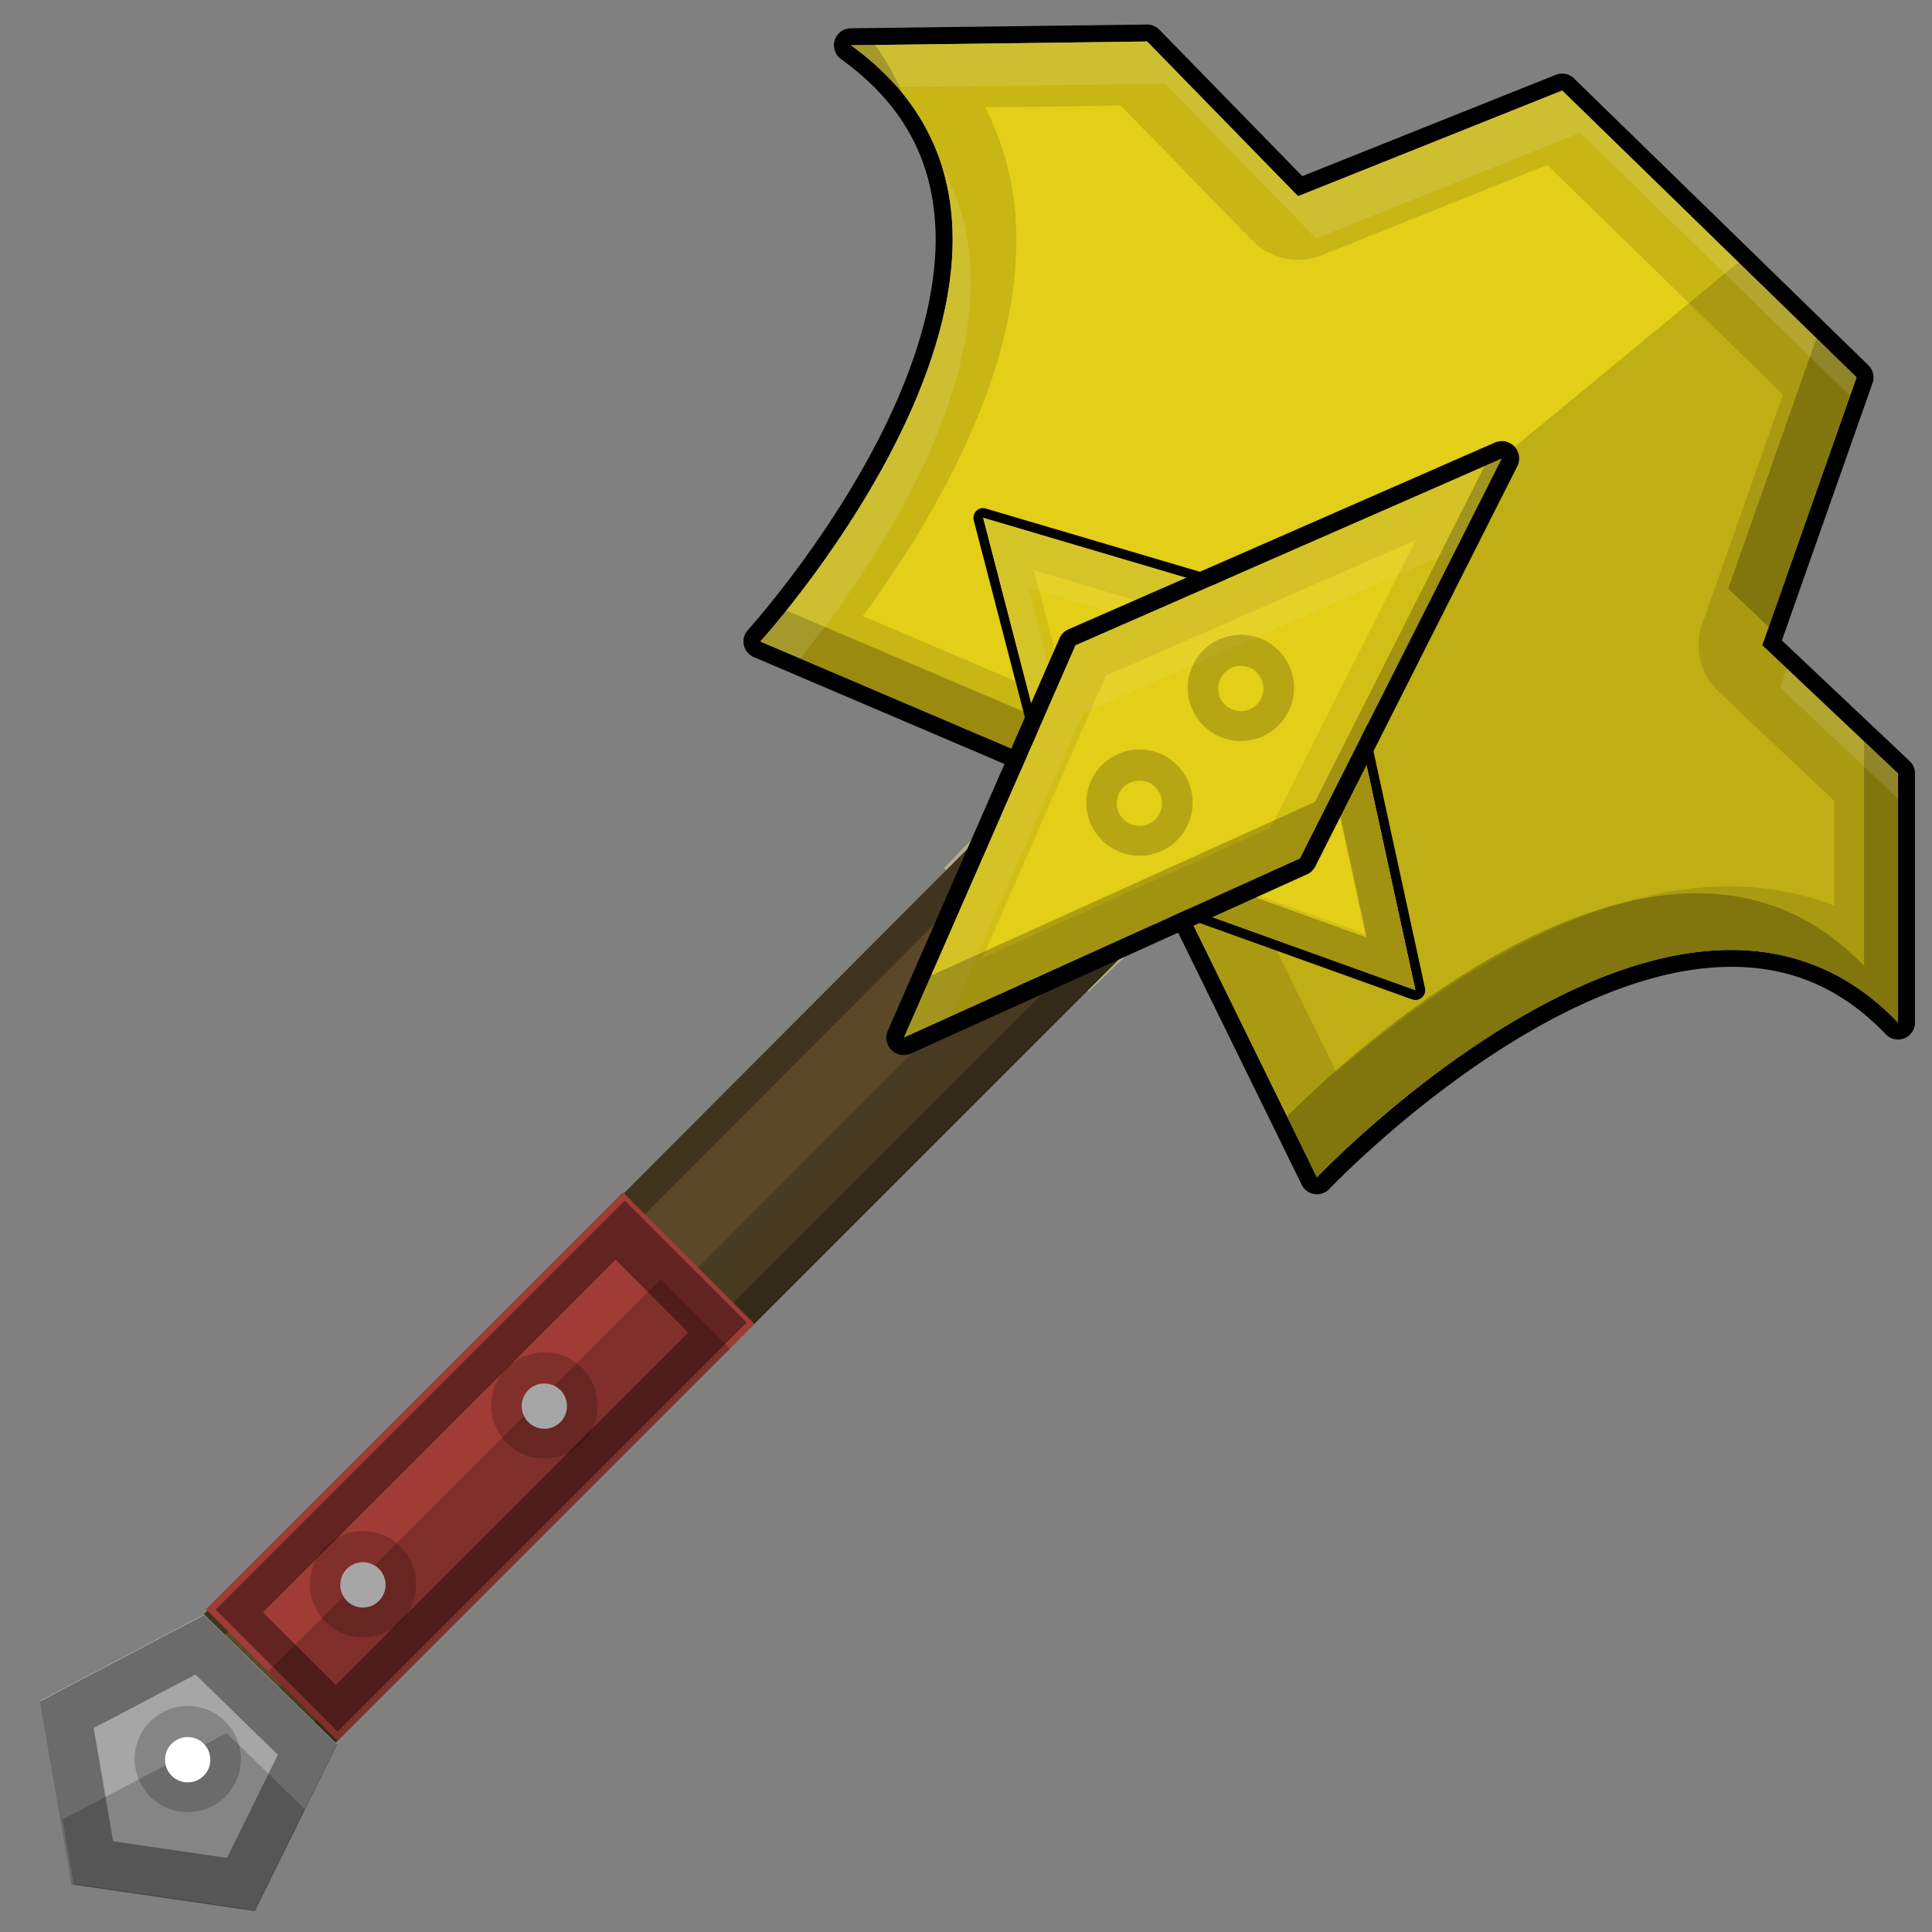 <?xml version="1.0" encoding="UTF-8" standalone="no"?>
<!-- Created with Inkscape (http://www.inkscape.org/) -->

<svg
   xmlns:dc="http://purl.org/dc/elements/1.1/"
   xmlns:cc="http://creativecommons.org/ns#"
   xmlns:rdf="http://www.w3.org/1999/02/22-rdf-syntax-ns#"
   xmlns:svg="http://www.w3.org/2000/svg"
   xmlns="http://www.w3.org/2000/svg"
   xmlns:sodipodi="http://sodipodi.sourceforge.net/DTD/sodipodi-0.dtd"
   xmlns:inkscape="http://www.inkscape.org/namespaces/inkscape"
   width="512"
   height="512"
   id="svg2"
   version="1.1"
   inkscape:version="0.48.4 r9939"
   sodipodi:docname="IronPaxel.svg">
  <rect width="100%" height="100%" fill="#808080" stroke="none"/>
  <defs
     id="defs4" />
  <sodipodi:namedview
     id="base"
     pagecolor="#ffffff"
     bordercolor="#666666"
     borderopacity="1.0"
     inkscape:pageopacity="0.0"
     inkscape:pageshadow="2"
     inkscape:zoom="2"
     inkscape:cx="288.54519"
     inkscape:cy="356.77269"
     inkscape:document-units="px"
     inkscape:current-layer="layer1"
     showgrid="false"
     fit-margin-top="0"
     fit-margin-left="0"
     fit-margin-right="0"
     fit-margin-bottom="0"
     inkscape:window-width="1301"
     inkscape:window-height="744"
     inkscape:window-x="65"
     inkscape:window-y="24"
     inkscape:window-maximized="1">
    <inkscape:grid
       type="xygrid"
       id="grid3096"
       empspacing="8"
       visible="true"
       enabled="true"
       snapvisiblegridlinesonly="true" />
  </sodipodi:namedview>
  <g
     inkscape:label="Layer 1"
     inkscape:groupmode="layer"
     id="layer1"
     transform="translate(-236,-121.505)">
    <path
       style="fill:#000000;fill-opacity:1;stroke:none"
       d="M 303.938 6.5 L 225.438 7.5 A 4.5 4.5 0 0 0 222.875 15.656 C 240.011 27.997 246.742 42.859 247.812 59 C 248.883 75.141 243.901 92.609 236.562 108.688 C 221.885 140.844 198.188 166.969 198.188 166.969 A 4.5 4.5 0 0 0 199.75 174.125 L 296.688 215.469 L 344.969 313.969 A 4.5 4.5 0 0 0 352.281 315.094 C 352.281 315.094 375.996 290.118 406.531 272.719 C 421.799 264.019 438.707 257.288 454.812 256.344 C 470.918 255.399 486.156 259.862 499.75 274.094 A 4.5 4.5 0 0 0 507.5 271 L 507.5 205 A 4.5 4.5 0 0 0 506.094 201.719 L 472.219 169.719 L 496.25 101.5 A 4.5 4.5 0 0 0 495.125 96.781 L 417.125 20.781 A 4.5 4.5 0 0 0 412.344 19.812 L 345.125 46.688 L 307.219 7.844 A 4.5 4.5 0 0 0 303.938 6.5 z M 304 11 L 344 52 L 414 24 L 492 100 L 467 171 L 503 205 L 503 271 C 445.166 210.452 349 312 349 312 L 300 212 L 201.5 170 C 201.5 170 297.925 64.157 225.5 12 L 304 11 z "
       transform="translate(236,121.505)"
       id="path3051" />
    <path
       style="fill:#d3cec0;fill-opacity:1;stroke:#b4ad87;stroke-width:5;stroke-linecap:butt;stroke-linejoin:miter;stroke-miterlimit:4;stroke-opacity:1;stroke-dasharray:none"
       d="m 503.768,336.937 35.861,29.294 -15.246,14.741 -34.598,-29.547 z"
       id="path4036-2"
       inkscape:connector-curvature="0"
       sodipodi:nodetypes="ccccc" />
    <g
       id="g4000"
       transform="translate(-28,0)">
      <path
         sodipodi:nodetypes="ccccc"
         transform="translate(236,121.505)"
         inkscape:connector-curvature="0"
         id="path3034"
         d="M 378.571,130.572 60.714,449.143 95.383,483.342 412.815,165.982 z"
         style="fill:#5a4829;fill-opacity:1;stroke:none" />
      <path
         id="path3034-6"
         transform="translate(236,121.505)"
         d="M 378.563,130.563 60.719,449.156 95.375,483.344 412.813,165.969 z m -0.094,11.187 23.312,24.156 L 95.312,472.281 71.844,449.125 z"
         style="fill:#000000;fill-opacity:0.275;stroke:none"
         inkscape:connector-curvature="0"
         sodipodi:nodetypes="cccccccccc" />
      <path
         id="path3034-2"
         transform="translate(236,121.505)"
         d="M 397.75,150.781 80.531,468.719 95.375,483.344 412.625,166.156 z"
         style="fill:#000000;fill-opacity:0.196;stroke:none"
         inkscape:connector-curvature="0"
         sodipodi:nodetypes="ccccc" />
    </g>
    <rect
       style="color:#000000;fill:#a03b35;fill-opacity:1;fill-rule:nonzero;stroke:none;stroke-width:3.662;marker:none;visibility:visible;display:inline;overflow:visible;enable-background:accumulate"
       id="rect3879-0"
       width="156.291"
       height="49.279"
       x="-182.032"
       y="593.046"
       transform="matrix(0.707,-0.707,0.707,0.707,0,0)" />
    <path
       style="color:#000000;fill:#000000;fill-opacity:0.392;fill-rule:nonzero;stroke:none;stroke-width:3.662;marker:none;visibility:visible;display:inline;overflow:visible;enable-background:accumulate"
       d="M 401.547,439.664 293.146,548.065 325.463,580.383 433.865,471.982 401.547,439.664 z m -2.406,15.681 19.275,19.275 -93.445,93.416 -19.275,-19.246 93.445,-93.445 z"
       id="rect3879-0-0"
       inkscape:connector-curvature="0" />
    <path
       style="color:#000000;fill:#000000;fill-opacity:0.196;fill-rule:nonzero;stroke:none;stroke-width:3.662;marker:none;visibility:visible;display:inline;overflow:visible;enable-background:accumulate"
       d="M 411.052,460.537 307.083,564.506 325.49,582.912 429.458,478.943 411.052,460.537 z"
       id="rect3879-0-3"
       inkscape:connector-curvature="0" />
    <g
       style="stroke:none"
       id="g3842"
       transform="translate(225.034,-49.763)">
      <path
         inkscape:transform-center-y="-0.87702664"
         inkscape:transform-center-x="1.1317962"
         transform="matrix(0.915,0,0,0.915,-16.316,231.378)"
         d="m 88.893,401.893 38.455,37.48 -23.762,48.155 -53.141,-7.719 -9.08,-52.925 z"
         inkscape:randomized="0"
         inkscape:rounded="0"
         inkscape:flatsided="true"
         sodipodi:arg2="-0.79823514"
         sodipodi:arg1="-1.4265537"
         sodipodi:r2="39.67952"
         sodipodi:r1="45.678699"
         sodipodi:cy="447.09769"
         sodipodi:cx="82.327431"
         sodipodi:sides="5"
         id="path2997-8"
         style="color:#000000;fill:#a6a6a6;fill-opacity:1;fill-rule:nonzero;stroke:none;stroke-width:4;marker:none;visibility:visible;display:inline;overflow:visible;enable-background:accumulate"
         sodipodi:type="star" />
      <path
         id="path2997-8-46"
         d="m 65.065,599.308 -43.514,22.887 8.325,48.434 48.635,7.066 21.771,-44.086 -35.217,-34.302 z m -2.289,15.735 21.828,21.256 -13.475,27.321 -30.182,-4.377 -5.15,-30.039 26.978,-14.161 z"
         style="color:#000000;fill:#000000;fill-opacity:0.357;fill-rule:nonzero;stroke:none;stroke-width:4;marker:none;visibility:visible;display:inline;overflow:visible;enable-background:accumulate"
         inkscape:connector-curvature="0" />
      <path
         style="color:#000000;fill:#000000;fill-opacity:0.196;fill-rule:nonzero;stroke:none;stroke-width:4;marker:none;visibility:visible;display:inline;overflow:visible;enable-background:accumulate"
         d="m 71.049,630.55 -43.5,22.875 2.969,17.312 48,6.969 13.281,-26.938 -20.75,-20.219 z"
         id="path2997-8-7"
         inkscape:connector-curvature="0" />
    </g>
    <path
       sodipodi:type="arc"
       style="color:#000000;fill:#000000;fill-opacity:0.196;fill-rule:nonzero;stroke:none;stroke-width:4;marker:none;visibility:visible;display:inline;overflow:visible;enable-background:accumulate"
       id="path3849"
       sodipodi:cx="88.072678"
       sodipodi:cy="442.48889"
       sodipodi:rx="16.351845"
       sodipodi:ry="16.351845"
       d="m 104.425,442.489 a 16.352,16.352 0 1 1 -32.704,0 16.352,16.352 0 1 1 32.704,0 z"
       transform="matrix(0.861,0,0,0.861,209.932,206.692)" />
    <path
       sodipodi:type="arc"
       style="color:#000000;fill:#ffffff;fill-opacity:1;fill-rule:nonzero;stroke:none;stroke-width:4;marker:none;visibility:visible;display:inline;overflow:visible;enable-background:accumulate"
       id="path3847"
       sodipodi:cx="85.535713"
       sodipodi:cy="442.55804"
       sodipodi:rx="6.0714288"
       sodipodi:ry="6.09375"
       d="m 91.607,442.558 a 6.071,6.094 0 1 1 -12.143,0 6.071,6.094 0 1 1 12.143,0 z"
       transform="matrix(0.988,0,0,0.985,201.234,151.927)" />
    <path
       sodipodi:type="arc"
       style="color:#000000;fill:#000000;fill-opacity:0.196;fill-rule:nonzero;stroke:none;stroke-width:4;marker:none;visibility:visible;display:inline;overflow:visible;enable-background:accumulate"
       id="path3849-7"
       sodipodi:cx="88.072678"
       sodipodi:cy="442.48889"
       sodipodi:rx="16.351845"
       sodipodi:ry="16.351845"
       d="m 104.425,442.489 a 16.352,16.352 0 1 1 -32.704,0 16.352,16.352 0 1 1 32.704,0 z"
       transform="matrix(0.861,0,0,0.861,256.368,160.356)" />
    <path
       sodipodi:type="arc"
       style="color:#000000;fill:#a6a6a6;fill-opacity:1;fill-rule:nonzero;stroke:none;stroke-width:4;marker:none;visibility:visible;display:inline;overflow:visible;enable-background:accumulate"
       id="path3847-1"
       sodipodi:cx="85.535713"
       sodipodi:cy="442.55804"
       sodipodi:rx="6.0714288"
       sodipodi:ry="6.09375"
       d="m 91.607,442.558 a 6.071,6.094 0 1 1 -12.143,0 6.071,6.094 0 1 1 12.143,0 z"
       transform="matrix(0.988,0,0,0.985,247.669,105.592)" />
    <path
       sodipodi:type="arc"
       style="color:#000000;fill:#000000;fill-opacity:0.196;fill-rule:nonzero;stroke:none;stroke-width:4;marker:none;visibility:visible;display:inline;overflow:visible;enable-background:accumulate"
       id="path3849-77"
       sodipodi:cx="88.072678"
       sodipodi:cy="442.48889"
       sodipodi:rx="16.351845"
       sodipodi:ry="16.351845"
       d="m 104.425,442.489 a 16.352,16.352 0 1 1 -32.704,0 16.352,16.352 0 1 1 32.704,0 z"
       transform="matrix(0.861,0,0,0.861,304.451,112.98)" />
    <path
       sodipodi:type="arc"
       style="color:#000000;fill:#a6a6a6;fill-opacity:1;fill-rule:nonzero;stroke:none;stroke-width:4;marker:none;visibility:visible;display:inline;overflow:visible;enable-background:accumulate"
       id="path3847-6"
       sodipodi:cx="85.535713"
       sodipodi:cy="442.55804"
       sodipodi:rx="6.0714288"
       sodipodi:ry="6.09375"
       d="m 91.607,442.558 a 6.071,6.094 0 1 1 -12.143,0 6.071,6.094 0 1 1 12.143,0 z"
       transform="matrix(0.988,0,0,0.985,295.753,58.215)" />
    <path
       sodipodi:nodetypes="cccccccccccc"
       inkscape:connector-curvature="0"
       id="path3049"
       d="m 437.5,291.505 98.5,42 49,100 c 0,0 96.166,-101.548 154,-41 l 0,-66 -36,-34 25,-71 -78,-76 -70,28 -40,-41 -78.5,1 c 72.425,52.157 -24,158 -24,158 z"
       style="fill:#e3ce18;fill-opacity:1;stroke:none" />
    <path
       inkscape:connector-curvature="0"
       id="path3062"
       d="m 696.719,191.005 -168.625,139.125 7.906,3.375 49,100 c 0,0 96.166,-101.548 154,-41 l 0,-66 -36,-34 25,-71 -31.281,-30.5 z"
       style="fill:#000000;fill-opacity:0.157;stroke:none" />
    <path
       style="fill:#000000;fill-opacity:1;stroke:none"
       d="M 260.281 134.656 A 2.588 2.588 0 0 0 258.062 137.906 L 282.094 230.531 A 2.588 2.588 0 0 0 283.719 232.312 L 374.219 264.844 A 2.588 2.588 0 0 0 377.625 261.844 L 356.406 164.25 A 2.588 2.588 0 0 0 354.594 162.344 L 261.281 134.781 A 2.588 2.588 0 0 0 260.531 134.656 A 2.588 2.588 0 0 0 260.281 134.656 z M 260.562 137.219 L 353.875 164.812 L 375.094 262.406 L 284.594 229.875 L 260.562 137.219 z "
       transform="translate(236,121.505)"
       id="path3934" />
    <path
       inkscape:connector-curvature="0"
       id="path3049-2"
       d="m 467.875,133.411 -6.375,0.094 c 5.389,3.881 9.84,8.059 13.469,12.469 -1.769,-4.329 -4.11,-8.539 -7.094,-12.562 z m 249.5,77.719 -23.375,66.375 10.719,10.125 23.281,-66.125 -10.625,-10.375 z m -272.969,72.156 c -4.162,5.187 -6.906,8.219 -6.906,8.219 l 96.406,41.125 L 527,318.505 444.406,283.286 z M 730,318.005 l 0,59.5 c -54.219,-56.763 -142.129,28.94 -152.906,39.875 L 585,433.505 c 0,0 96.166,-101.548 154,-41 l 0,-66 -9,-8.5 z"
       style="fill:#000000;fill-opacity:0.235;stroke:none" />
    <path
       style="fill:#000000;fill-opacity:0.118;stroke:none"
       d="M 304 11 L 225.5 12 C 297.925 64.157 201.5 170 201.5 170 L 300 212 L 349 312 C 349 312 445.166 210.452 503 271 L 503 205 L 467 171 L 492 100 L 414 24 L 344 52 L 304 11 z M 297 27.969 L 331.938 63.781 A 16.866 16.866 0 0 0 350.25 67.656 L 410.062 43.719 L 472.5 104.594 L 451.094 165.406 A 16.866 16.866 0 0 0 455.406 183.25 L 486.125 212.25 L 486.125 240 C 475.404 235.938 464.26 234.404 453.562 235.031 C 432.504 236.266 412.982 244.462 395.969 254.156 C 379.214 263.703 364.64 275.019 354.125 284.094 L 315.156 204.594 A 16.866 16.866 0 0 0 306.625 196.5 L 228.625 163.25 C 237.115 151.788 247.694 135.761 256 117.562 C 264.231 99.529 270.548 79.004 269.125 57.562 C 268.475 47.758 265.804 37.852 261.125 28.438 L 297 27.969 z "
       transform="translate(236,121.505)"
       id="path3049-37" />
    <path
       inkscape:connector-curvature="0"
       id="path3049-3"
       d="m 540,132.505 -78.5,1 c 4.82,3.471 8.879,7.194 12.281,11.094 l 71,-0.906 40,41 70,-28 71.5,69.688 1.719,-4.875 -78,-76 -70,28 -40,-41 z m -54.312,33.312 C 502.431,220.213 437.5,291.505 437.5,291.505 l 10.5,4.469 c 16.787,-20.612 63.348,-84.441 37.688,-130.156 z m 223.844,132.875 -1.75,5 31.219,29.5 0,-6.688 -29.469,-27.812 z"
       style="fill:#ffffff;fill-opacity:0.118;stroke:none" />
    <path
       style="fill:#e3ce18;fill-opacity:1;stroke:none;stroke-width:4;stroke-linecap:butt;stroke-linejoin:miter;stroke-miterlimit:4;stroke-opacity:1;stroke-dasharray:none"
       d="m 496.549,258.738 93.338,27.577 21.213,97.581 -90.51,-32.527 z"
       id="path4007"
       inkscape:connector-curvature="0"
       sodipodi:nodetypes="ccccc" />
    <path
       style="fill:#000000;fill-opacity:0.078;stroke:none"
       d="M 260.562 137.219 L 284.594 229.875 L 375.094 262.406 L 353.875 164.812 L 260.562 137.219 z M 274 151.125 L 345.781 172.344 L 362.156 247.656 L 292.562 222.656 L 274 151.125 z "
       transform="translate(236,121.505)"
       id="path4007-2" />
    <path
       style="fill:#000000;fill-opacity:0.235;stroke:none;stroke-width:4;stroke-linecap:butt;stroke-linejoin:miter;stroke-miterlimit:4;stroke-opacity:0.671;stroke-dasharray:none"
       d="M 343.25 161.656 L 362.094 248.406 L 281.938 219.594 L 284.594 229.875 L 375.094 262.406 L 353.875 164.812 L 343.25 161.656 z "
       transform="translate(236,121.505)"
       id="path4007-5" />
    <path
       style="fill:#ffffff;fill-opacity:0.078;stroke:none;stroke-width:4;stroke-linecap:butt;stroke-linejoin:miter;stroke-miterlimit:4;stroke-opacity:1;stroke-dasharray:none"
       d="M 260.562 137.219 L 284.594 229.875 L 292.531 232.719 L 272.562 155.719 L 357.344 180.781 L 353.875 164.812 L 260.562 137.219 z "
       transform="translate(236,121.505)"
       id="path4007-0" />
    <path
       style="fill:#e3ce18;fill-opacity:1;stroke:none;stroke-width:4;stroke-linecap:butt;stroke-linejoin:miter;stroke-miterlimit:4;stroke-opacity:1;stroke-dasharray:none"
       d="m 475.5,396.505 45.5,-104 113,-49.5 -53.5,106 z"
       id="path3910-3"
       inkscape:connector-curvature="0" />
    <path
       style="fill:#ffffff;fill-opacity:0.078;stroke:none;stroke-width:4;stroke-linecap:butt;stroke-linejoin:miter;stroke-miterlimit:4;stroke-opacity:1;stroke-dasharray:none"
       d="M 398 121.5 L 285 171 L 239.5 275 L 251.812 269.438 L 287 189 L 385.781 145.719 L 398 121.5 z "
       id="path3910"
       transform="translate(236,121.505)" />
    <path
       style="fill:#000000;fill-opacity:0.235;stroke:none;stroke-width:4;stroke-linecap:butt;stroke-linejoin:miter;stroke-miterlimit:4;stroke-opacity:1;stroke-dasharray:none"
       d="M 398 121.5 L 393.406 123.5 L 348.5 212.5 L 246.688 258.562 L 239.5 275 L 344.5 227.5 L 398 121.5 z "
       id="path3910-4"
       transform="translate(236,121.505)" />
    <path
       transform="matrix(0.861,0,0,0.861,462.146,-46.775)"
       d="m 104.425,442.489 c 0,9.031 -7.321,16.352 -16.352,16.352 -9.031,0 -16.352,-7.321 -16.352,-16.352 0,-9.031 7.321,-16.352 16.352,-16.352 9.031,0 16.352,7.321 16.352,16.352 z"
       sodipodi:ry="16.351845"
       sodipodi:rx="16.351845"
       sodipodi:cy="442.48889"
       sodipodi:cx="88.072678"
       id="path3849-7-9"
       style="color:#000000;fill:#000000;fill-opacity:0.196;fill-rule:nonzero;stroke:none;stroke-width:4;marker:none;visibility:visible;display:inline;overflow:visible;enable-background:accumulate"
       sodipodi:type="arc" />
    <path
       transform="matrix(0.988,0,0,0.985,453.448,-101.54)"
       d="m 91.607,442.558 c 0,3.365 -2.718,6.094 -6.071,6.094 -3.353,0 -6.071,-2.728 -6.071,-6.094 0,-3.365 2.718,-6.094 6.071,-6.094 3.353,0 6.071,2.728 6.071,6.094 z"
       sodipodi:ry="6.09375"
       sodipodi:rx="6.0714288"
       sodipodi:cy="442.55804"
       sodipodi:cx="85.535713"
       id="path3847-1-1"
       style="color:#000000;fill:#e3ce18;fill-opacity:1;fill-rule:nonzero;stroke:none;stroke-width:4;marker:none;visibility:visible;display:inline;overflow:visible;enable-background:accumulate"
       sodipodi:type="arc" />
    <path
       transform="matrix(0.861,0,0,0.861,489.016,-77.181)"
       d="m 104.425,442.489 c 0,9.031 -7.321,16.352 -16.352,16.352 -9.031,0 -16.352,-7.321 -16.352,-16.352 0,-9.031 7.321,-16.352 16.352,-16.352 9.031,0 16.352,7.321 16.352,16.352 z"
       sodipodi:ry="16.351845"
       sodipodi:rx="16.351845"
       sodipodi:cy="442.48889"
       sodipodi:cx="88.072678"
       id="path3849-77-8"
       style="color:#000000;fill:#000000;fill-opacity:0.196;fill-rule:nonzero;stroke:none;stroke-width:4;marker:none;visibility:visible;display:inline;overflow:visible;enable-background:accumulate"
       sodipodi:type="arc" />
    <path
       transform="matrix(0.988,0,0,0.985,480.318,-131.946)"
       d="m 91.607,442.558 c 0,3.365 -2.718,6.094 -6.071,6.094 -3.353,0 -6.071,-2.728 -6.071,-6.094 0,-3.365 2.718,-6.094 6.071,-6.094 3.353,0 6.071,2.728 6.071,6.094 z"
       sodipodi:ry="6.09375"
       sodipodi:rx="6.0714288"
       sodipodi:cy="442.55804"
       sodipodi:cx="85.535713"
       id="path3847-6-1"
       style="color:#000000;fill:#e3ce18;fill-opacity:1;fill-rule:nonzero;stroke:none;stroke-width:4;marker:none;visibility:visible;display:inline;overflow:visible;enable-background:accumulate"
       sodipodi:type="arc" />
    <path
       style="fill:#000000;fill-opacity:1;stroke:none"
       d="M 397.719 116.906 A 4.597 4.597 0 0 0 396.156 117.281 L 283.156 166.781 A 4.597 4.597 0 0 0 280.781 169.156 L 235.281 273.156 A 4.597 4.597 0 0 0 241.406 279.188 L 346.406 231.688 A 4.597 4.597 0 0 0 348.594 229.562 L 402.094 123.562 A 4.597 4.597 0 0 0 397.719 116.906 z M 398 121.5 L 344.5 227.5 L 239.5 275 L 285 171 L 398 121.5 z "
       transform="translate(236,121.505)"
       id="path3882" />
    <path
       style="fill:#000000;fill-opacity:0.078;stroke:none"
       d="M 398 121.5 L 285 171 L 239.5 275 L 344.5 227.5 L 398 121.5 z M 375.188 143.125 L 336.688 219.375 L 260.344 253.906 L 293.062 179.094 L 375.188 143.125 z "
       transform="translate(236,121.505)"
       id="path3910-3-8" />
  </g>
</svg>
